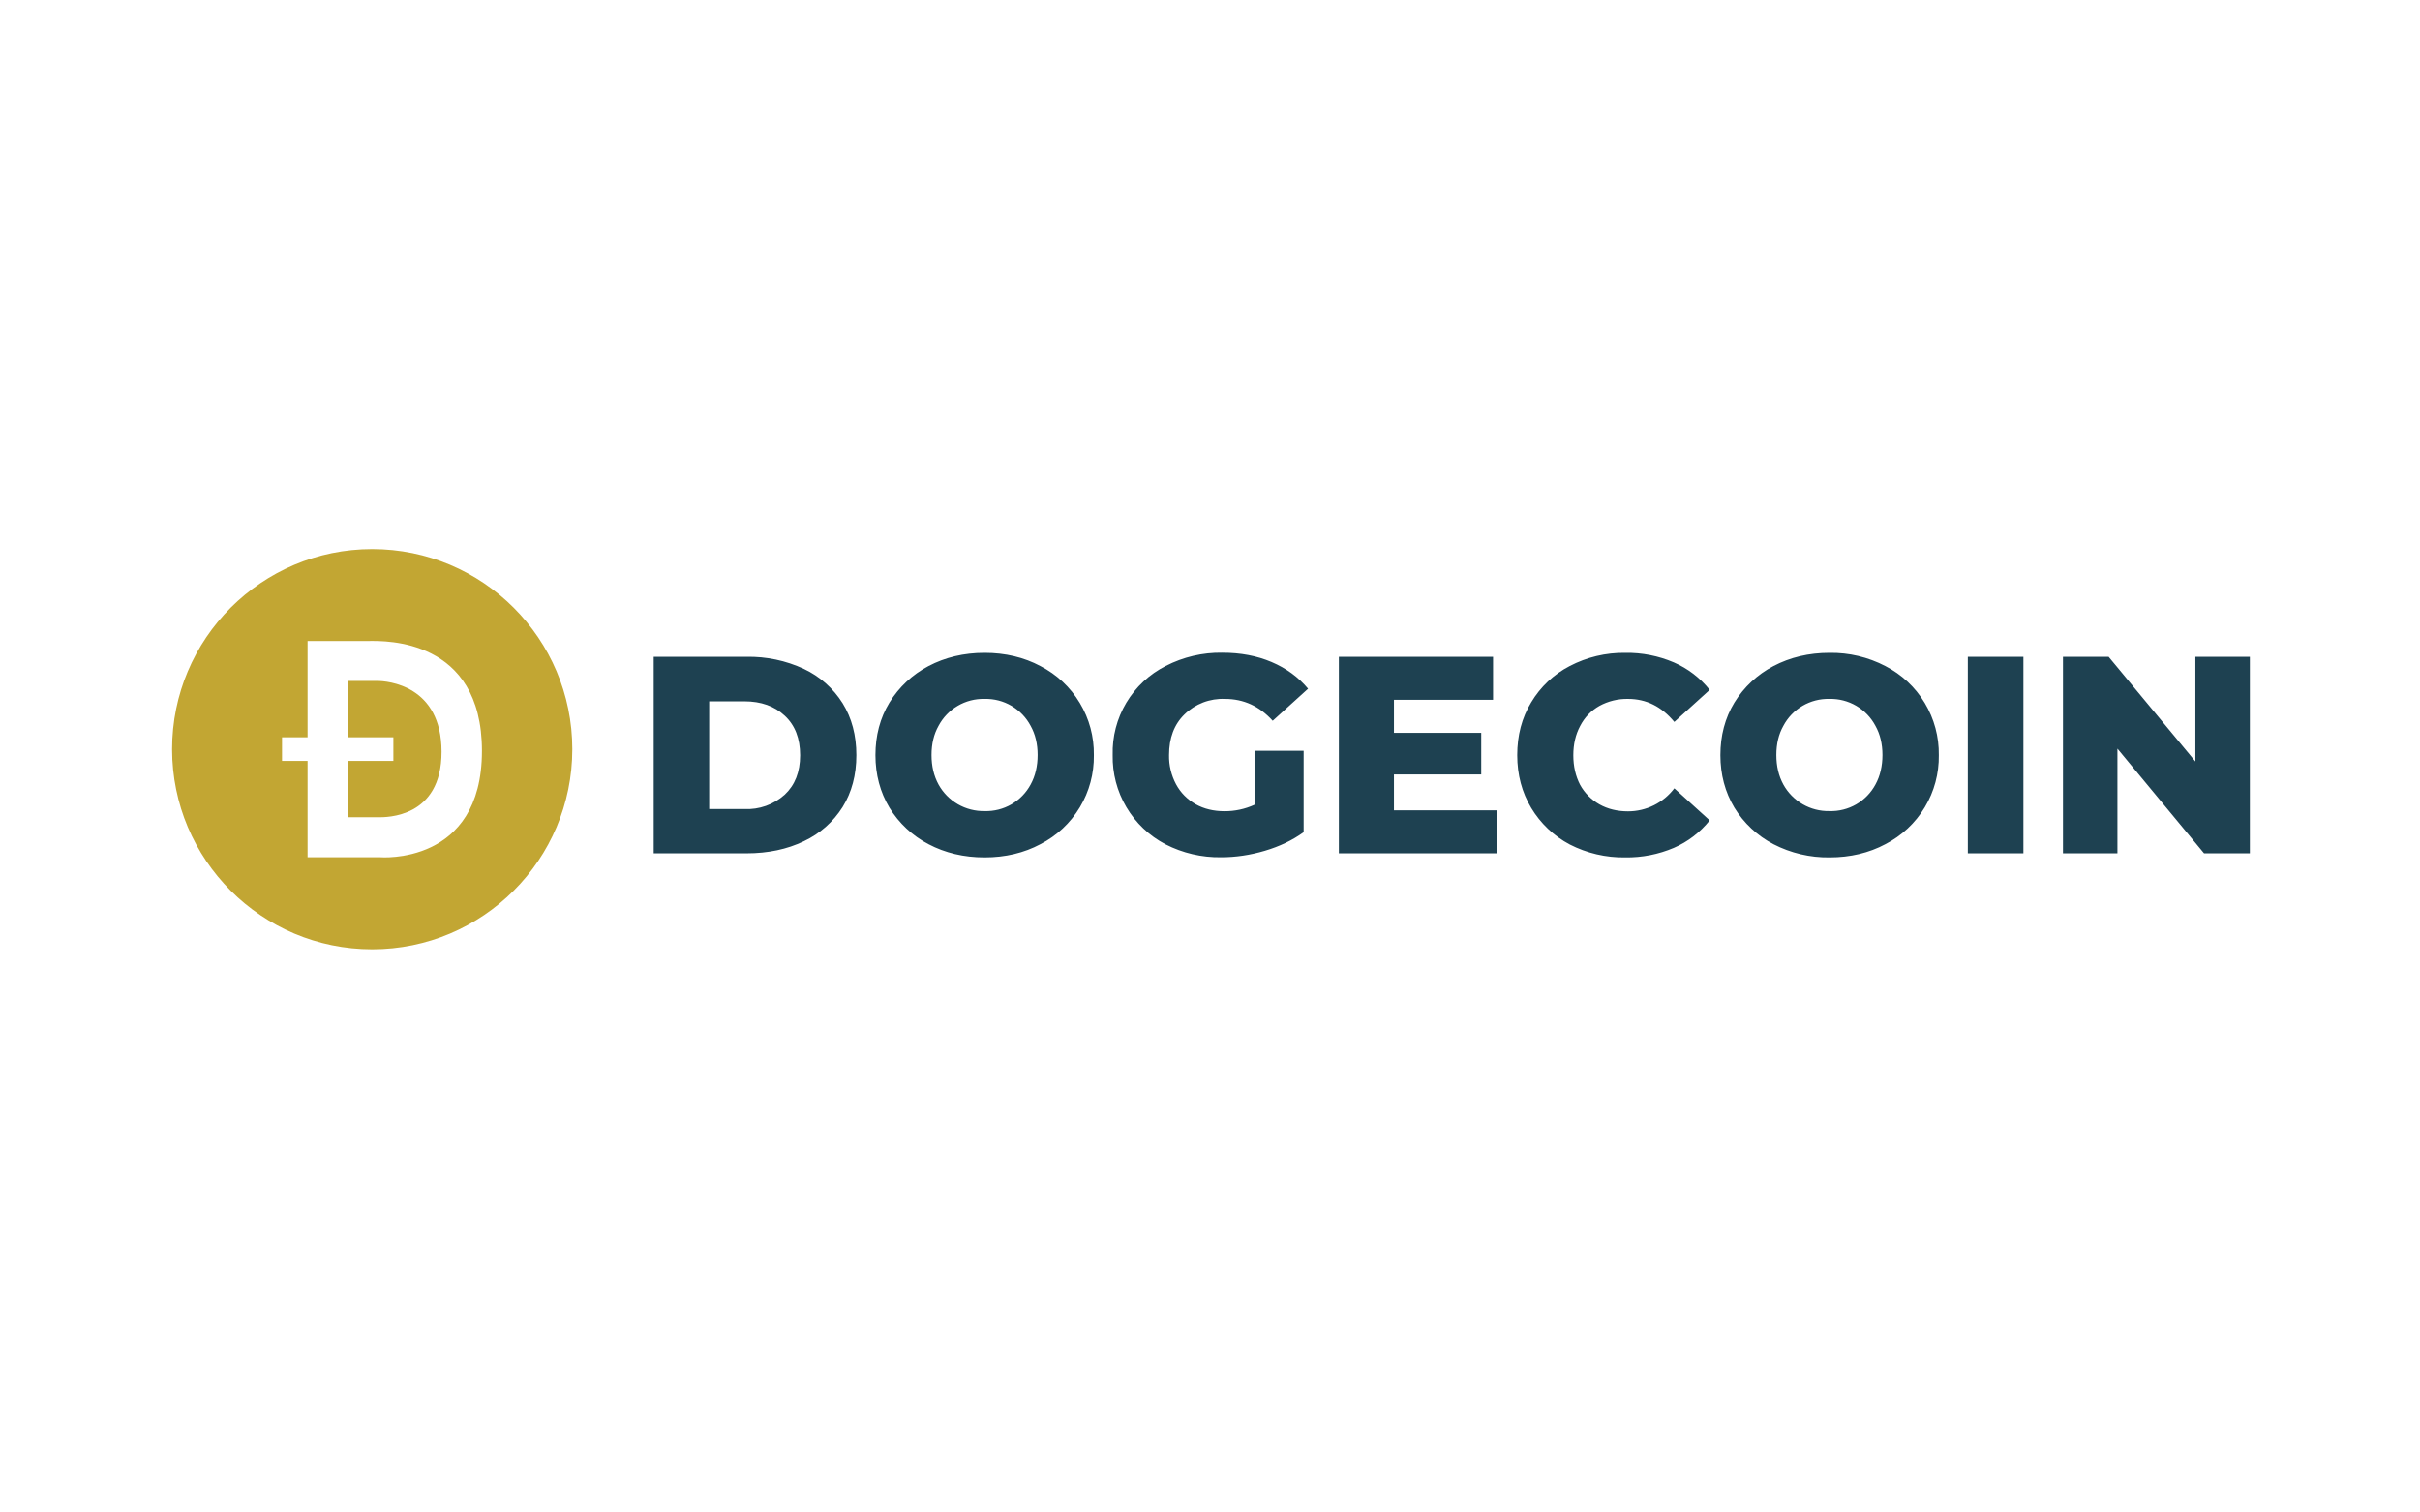 <svg width="128" height="80" viewBox="0 0 128 80" fill="none" xmlns="http://www.w3.org/2000/svg">
<path d="M55.031 35.231C54.163 34.767 53.174 34.531 52.077 34.531C50.98 34.531 49.991 34.767 49.11 35.231C48.26 35.677 47.547 36.344 47.044 37.162C46.546 37.983 46.304 38.911 46.304 39.941C46.304 40.97 46.553 41.899 47.044 42.72C47.545 43.539 48.259 44.207 49.11 44.651C49.991 45.115 50.98 45.351 52.077 45.351C53.174 45.351 54.163 45.115 55.031 44.651C55.895 44.208 56.617 43.532 57.117 42.699C57.616 41.867 57.872 40.911 57.857 39.941C57.872 38.97 57.615 38.015 57.115 37.183C56.616 36.351 55.894 35.675 55.031 35.231ZM54.513 41.495C54.278 41.933 53.925 42.296 53.495 42.545C53.065 42.793 52.574 42.917 52.077 42.901C51.581 42.911 51.093 42.786 50.663 42.538C50.234 42.29 49.88 41.929 49.641 41.495C49.392 41.038 49.271 40.52 49.271 39.934C49.271 39.349 49.392 38.837 49.641 38.393C49.874 37.952 50.226 37.585 50.656 37.333C51.086 37.081 51.578 36.954 52.077 36.967C52.576 36.954 53.068 37.081 53.498 37.333C53.929 37.585 54.28 37.952 54.513 38.393C54.762 38.837 54.883 39.355 54.883 39.934C54.883 40.513 54.762 41.044 54.513 41.495ZM64.794 36.967C65.777 36.967 66.618 37.35 67.317 38.124L69.188 36.428C68.677 35.816 68.031 35.345 67.257 35.016C66.483 34.686 65.615 34.524 64.646 34.524C63.608 34.508 62.582 34.749 61.659 35.224C60.793 35.663 60.069 36.338 59.572 37.172C59.075 38.006 58.826 38.964 58.853 39.934C58.833 40.903 59.083 41.859 59.577 42.693C60.07 43.528 60.786 44.208 61.645 44.658C62.554 45.124 63.564 45.36 64.586 45.344C65.359 45.344 66.126 45.23 66.9 45.001C67.674 44.772 68.354 44.449 68.953 44.018V39.712H66.355V42.565C65.858 42.794 65.315 42.911 64.767 42.908C64.195 42.908 63.684 42.787 63.24 42.538C62.796 42.282 62.446 41.932 62.204 41.482C61.952 41.008 61.824 40.477 61.834 39.941C61.834 39.039 62.103 38.319 62.648 37.788C62.931 37.511 63.267 37.296 63.636 37.155C64.005 37.014 64.399 36.95 64.794 36.967ZM42.516 35.379C41.568 34.939 40.532 34.721 39.488 34.74H34.576V45.135H39.488C40.625 45.135 41.634 44.92 42.516 44.496C43.359 44.102 44.072 43.474 44.568 42.686C45.052 41.906 45.295 40.99 45.295 39.941C45.295 38.891 45.052 37.976 44.568 37.196C44.072 36.406 43.36 35.775 42.516 35.379ZM41.506 42.033C40.922 42.559 40.152 42.833 39.367 42.794H37.51V37.095H39.367C40.255 37.095 40.968 37.35 41.506 37.855C42.051 38.36 42.321 39.059 42.321 39.948C42.321 40.836 42.045 41.529 41.506 42.033ZM104.083 34.74H107.023V45.135H104.083V34.74ZM99.723 35.231C98.811 34.755 97.796 34.515 96.769 34.531C95.672 34.531 94.683 34.767 93.801 35.231C92.952 35.677 92.238 36.344 91.736 37.162C91.238 37.983 90.996 38.911 90.996 39.941C90.996 40.97 91.245 41.899 91.736 42.72C92.236 43.539 92.95 44.207 93.801 44.651C94.718 45.125 95.737 45.365 96.769 45.351C97.865 45.351 98.855 45.115 99.723 44.651C100.586 44.208 101.309 43.532 101.808 42.699C102.308 41.867 102.564 40.911 102.549 39.941C102.563 38.97 102.306 38.015 101.807 37.183C101.308 36.351 100.586 35.675 99.723 35.231ZM99.198 41.495C98.963 41.933 98.61 42.296 98.18 42.545C97.75 42.793 97.259 42.917 96.762 42.901C96.266 42.911 95.777 42.786 95.348 42.538C94.919 42.29 94.565 41.929 94.326 41.495C94.077 41.038 93.956 40.52 93.956 39.934C93.956 39.349 94.077 38.837 94.326 38.393C94.559 37.952 94.911 37.585 95.341 37.333C95.771 37.081 96.263 36.954 96.762 36.967C97.26 36.954 97.753 37.081 98.183 37.333C98.613 37.585 98.965 37.952 99.198 38.393C99.447 38.837 99.568 39.355 99.568 39.934C99.568 40.513 99.447 41.044 99.198 41.495ZM73.73 40.964H78.346V38.763H73.73V37.014H78.972V34.74H70.816V45.135H79.16V42.861H73.73V40.964ZM116.12 34.74V40.277L111.531 34.74H109.116V45.135H111.996V39.598L116.578 45.135H119V34.74H116.12ZM84.597 37.337C85.061 37.084 85.582 36.956 86.111 36.967C87.073 36.967 87.887 37.37 88.56 38.185L90.43 36.489C89.926 35.857 89.275 35.358 88.533 35.036C87.721 34.689 86.845 34.517 85.963 34.531C84.939 34.517 83.929 34.757 83.022 35.231C82.18 35.669 81.476 36.333 80.99 37.148C80.492 37.969 80.25 38.898 80.25 39.941C80.25 40.984 80.499 41.912 80.99 42.733C81.48 43.549 82.182 44.217 83.022 44.664C83.931 45.131 84.941 45.367 85.963 45.351C86.845 45.364 87.721 45.192 88.533 44.846C89.275 44.524 89.926 44.025 90.43 43.393L88.56 41.697C88.274 42.076 87.903 42.383 87.478 42.594C87.053 42.805 86.585 42.915 86.111 42.915C85.545 42.915 85.041 42.794 84.597 42.545C84.166 42.301 83.812 41.943 83.574 41.509C83.338 41.051 83.217 40.533 83.217 39.948C83.217 39.362 83.338 38.851 83.574 38.407C83.816 37.936 84.159 37.586 84.597 37.337Z" fill="#1E4151"/>
<path d="M19.94 36.017H18.427V38.999H20.807V40.247H18.427V43.228H20.014C20.421 43.228 23.36 43.275 23.355 39.76C23.351 36.245 20.505 36.017 19.94 36.017Z" fill="#C2A633"/>
<path d="M19.686 29.043C13.84 29.043 9.102 33.781 9.102 39.627C9.102 45.472 13.84 50.211 19.686 50.211C25.531 50.211 30.27 45.472 30.27 39.627C30.27 33.781 25.531 29.043 19.686 29.043ZM20.102 45.343H16.268V40.247H14.917V38.999H16.268V33.903H19.558C20.336 33.903 25.491 33.741 25.491 39.719C25.491 45.795 20.102 45.343 20.102 45.343Z" fill="#C2A633"/>
</svg>

